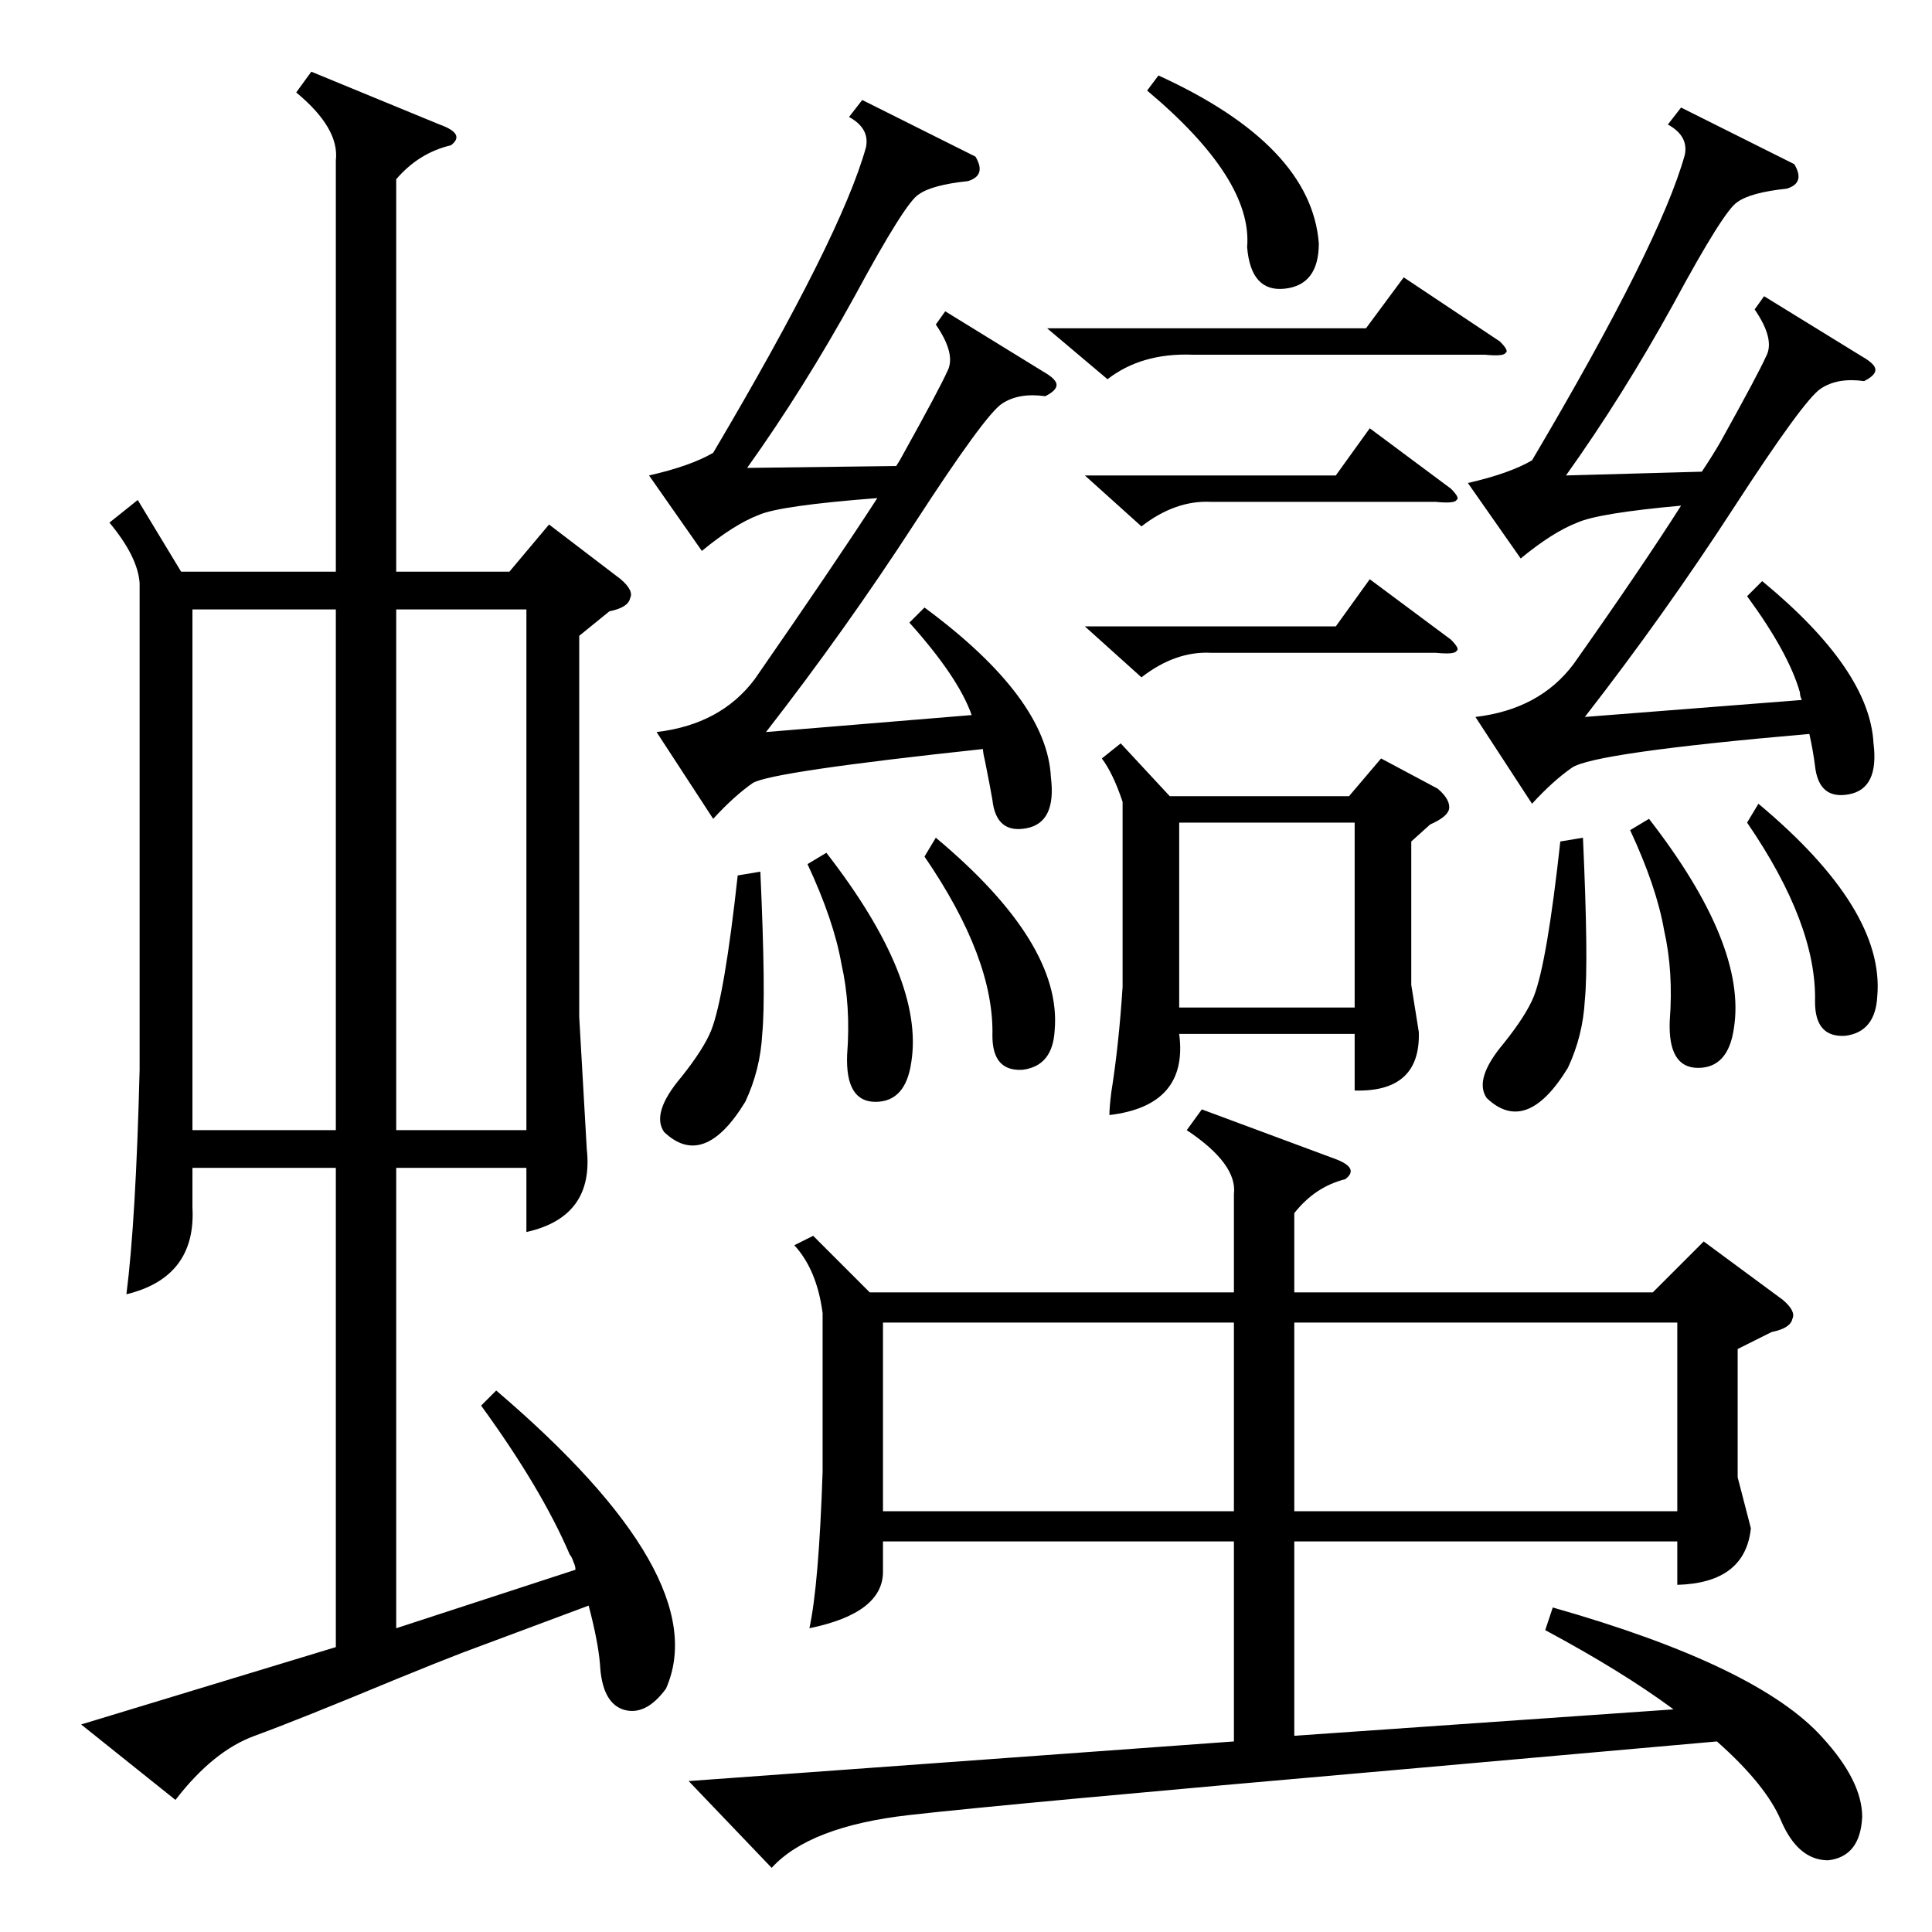 <?xml version="1.0" standalone="no"?>
<!DOCTYPE svg PUBLIC "-//W3C//DTD SVG 1.1//EN" "http://www.w3.org/Graphics/SVG/1.1/DTD/svg11.dtd" >
<svg xmlns="http://www.w3.org/2000/svg" xmlns:xlink="http://www.w3.org/1999/xlink" version="1.1" viewBox="0 -205 1024 1024">
  <g transform="matrix(1 0 0 -1 0 819)">
   <path fill="currentColor"
d="M245 148q-13 -5 -35 -14q-53 -22 -75 -30t-42 -34l-50 40l135 41v254h-76v-21q2 -37 -35 -46q5 39 7 119v258q-1 14 -16 32l15 12l23 -38h82v218q2 17 -21 36l8 11l68 -28q14 -5 6 -11q-17 -4 -29 -18v-208h60l21 25l38 -29q7 -6 5 -10q-1 -5 -11 -7l-16 -13v-202l4 -70
q4 -36 -32 -44v34h-69v-244l95 31q0 2 -1 4q-1 3 -2 4q-15 35 -47 79l8 8q116 -99 90 -158q-11 -15 -23 -11q-11 4 -12 24q-1 12 -6 31zM741 86q-206 -18 -259 -24t-73 -28l-44 46l289 21v106h-186v-16q0 -22 -39 -30q5 23 7 83v84q-3 23 -15 36l10 5l30 -30h193v52
q2 16 -25 34l8 11l70 -26q14 -5 6 -11q-16 -4 -27 -18v-42h190l27 27l42 -31q7 -6 5 -10q-1 -5 -11 -7l-18 -9v-68l7 -27q-3 -29 -39 -30v23h-203v-103l201 14q-27 20 -68 42l4 12q109 -31 143 -69q21 -23 21 -42q-1 -21 -18 -23q-16 0 -25 21q-8 19 -34 42zM517 941
q6 -10 -4 -13q-19 -2 -26 -7q-7 -4 -34 -54q-27 -49 -57 -91l79 1q2 3 3 5q20 36 24 45q5 9 -6 25l5 7l52 -32q7 -4 7 -7t-6 -6q-14 2 -23 -4t-46 -63t-79 -111l109 9q-7 20 -33 49l8 8q65 -48 67 -90q3 -24 -13 -27t-18 15q-1 6 -4 21q-1 4 -1 6q-112 -12 -122 -18
q-10 -7 -21 -19l-30 46q34 4 52 28q43 62 65 96q-52 -4 -63 -9q-13 -5 -30 -19l-28 40q22 5 34 12q68 115 81 162q2 10 -9 16l7 9zM951 937q6 -10 -4 -13q-19 -2 -26 -7q-7 -4 -34 -54q-27 -49 -57 -91l72 2q6 9 10 16q20 36 24 45q5 9 -6 25l5 7l52 -32q7 -4 7 -7t-6 -6
q-14 2 -23 -4t-46 -63t-79 -111l115 9q-1 2 -1 4q-6 21 -28 51l8 8q57 -47 59 -86q3 -24 -13 -27t-18 15q-1 8 -3 17q-115 -10 -126 -18q-10 -7 -21 -19l-30 46q34 4 52 28q36 51 57 84q-44 -4 -55 -9q-13 -5 -30 -19l-28 40q22 5 34 12q68 115 81 162q2 10 -9 16l7 9z
M594 630l26 -28h95l17 20l30 -16q7 -6 6 -11q-1 -4 -10 -8l-10 -9v-76l4 -25q1 -32 -34 -31v30h-93q5 -38 -37 -43q0 4 1 12q4 25 6 56v98q-5 15 -11 23zM178 701h-76v-276h76v276zM686 223h203v100h-203v-100zM210 425h69v276h-69v-276zM654 323h-186v-100h186v100z
M625 490h93v98h-93v-98zM555 850h169l20 27l51 -34q5 -5 3 -6q-1 -2 -11 -1h-155q-27 1 -45 -13zM839 580q3 -66 1 -86q-1 -19 -9 -36q-22 -36 -43 -16q-7 10 9 29q12 15 16 25q7 18 14 82zM403 562q3 -66 1 -86q-1 -19 -9 -36q-22 -36 -43 -16q-7 10 9 29q12 15 16 25
q7 18 14 82zM608 976l6 8q81 -37 85 -89q0 -22 -18 -24t-20 22q3 36 -53 83zM575 692h133l18 25l43 -32q5 -5 3 -6q-1 -2 -11 -1h-119q-19 1 -37 -13zM575 772h133l18 25l43 -32q5 -5 3 -6q-1 -2 -11 -1h-119q-19 1 -37 -13zM864 584l10 6q52 -67 45 -111q-3 -21 -19 -21
t-15 25q2 26 -3 48q-4 23 -18 53zM428 566l10 6q52 -67 45 -111q-3 -21 -19 -21t-15 25q2 26 -3 48q-4 23 -18 53zM490 570l6 10q67 -56 63 -102q-1 -19 -17 -21q-16 -1 -16 18q1 41 -36 95zM926 588l6 10q67 -56 63 -102q-1 -19 -17 -21q-16 -1 -16 18q1 41 -36 95z" />
  </g>

</svg>
